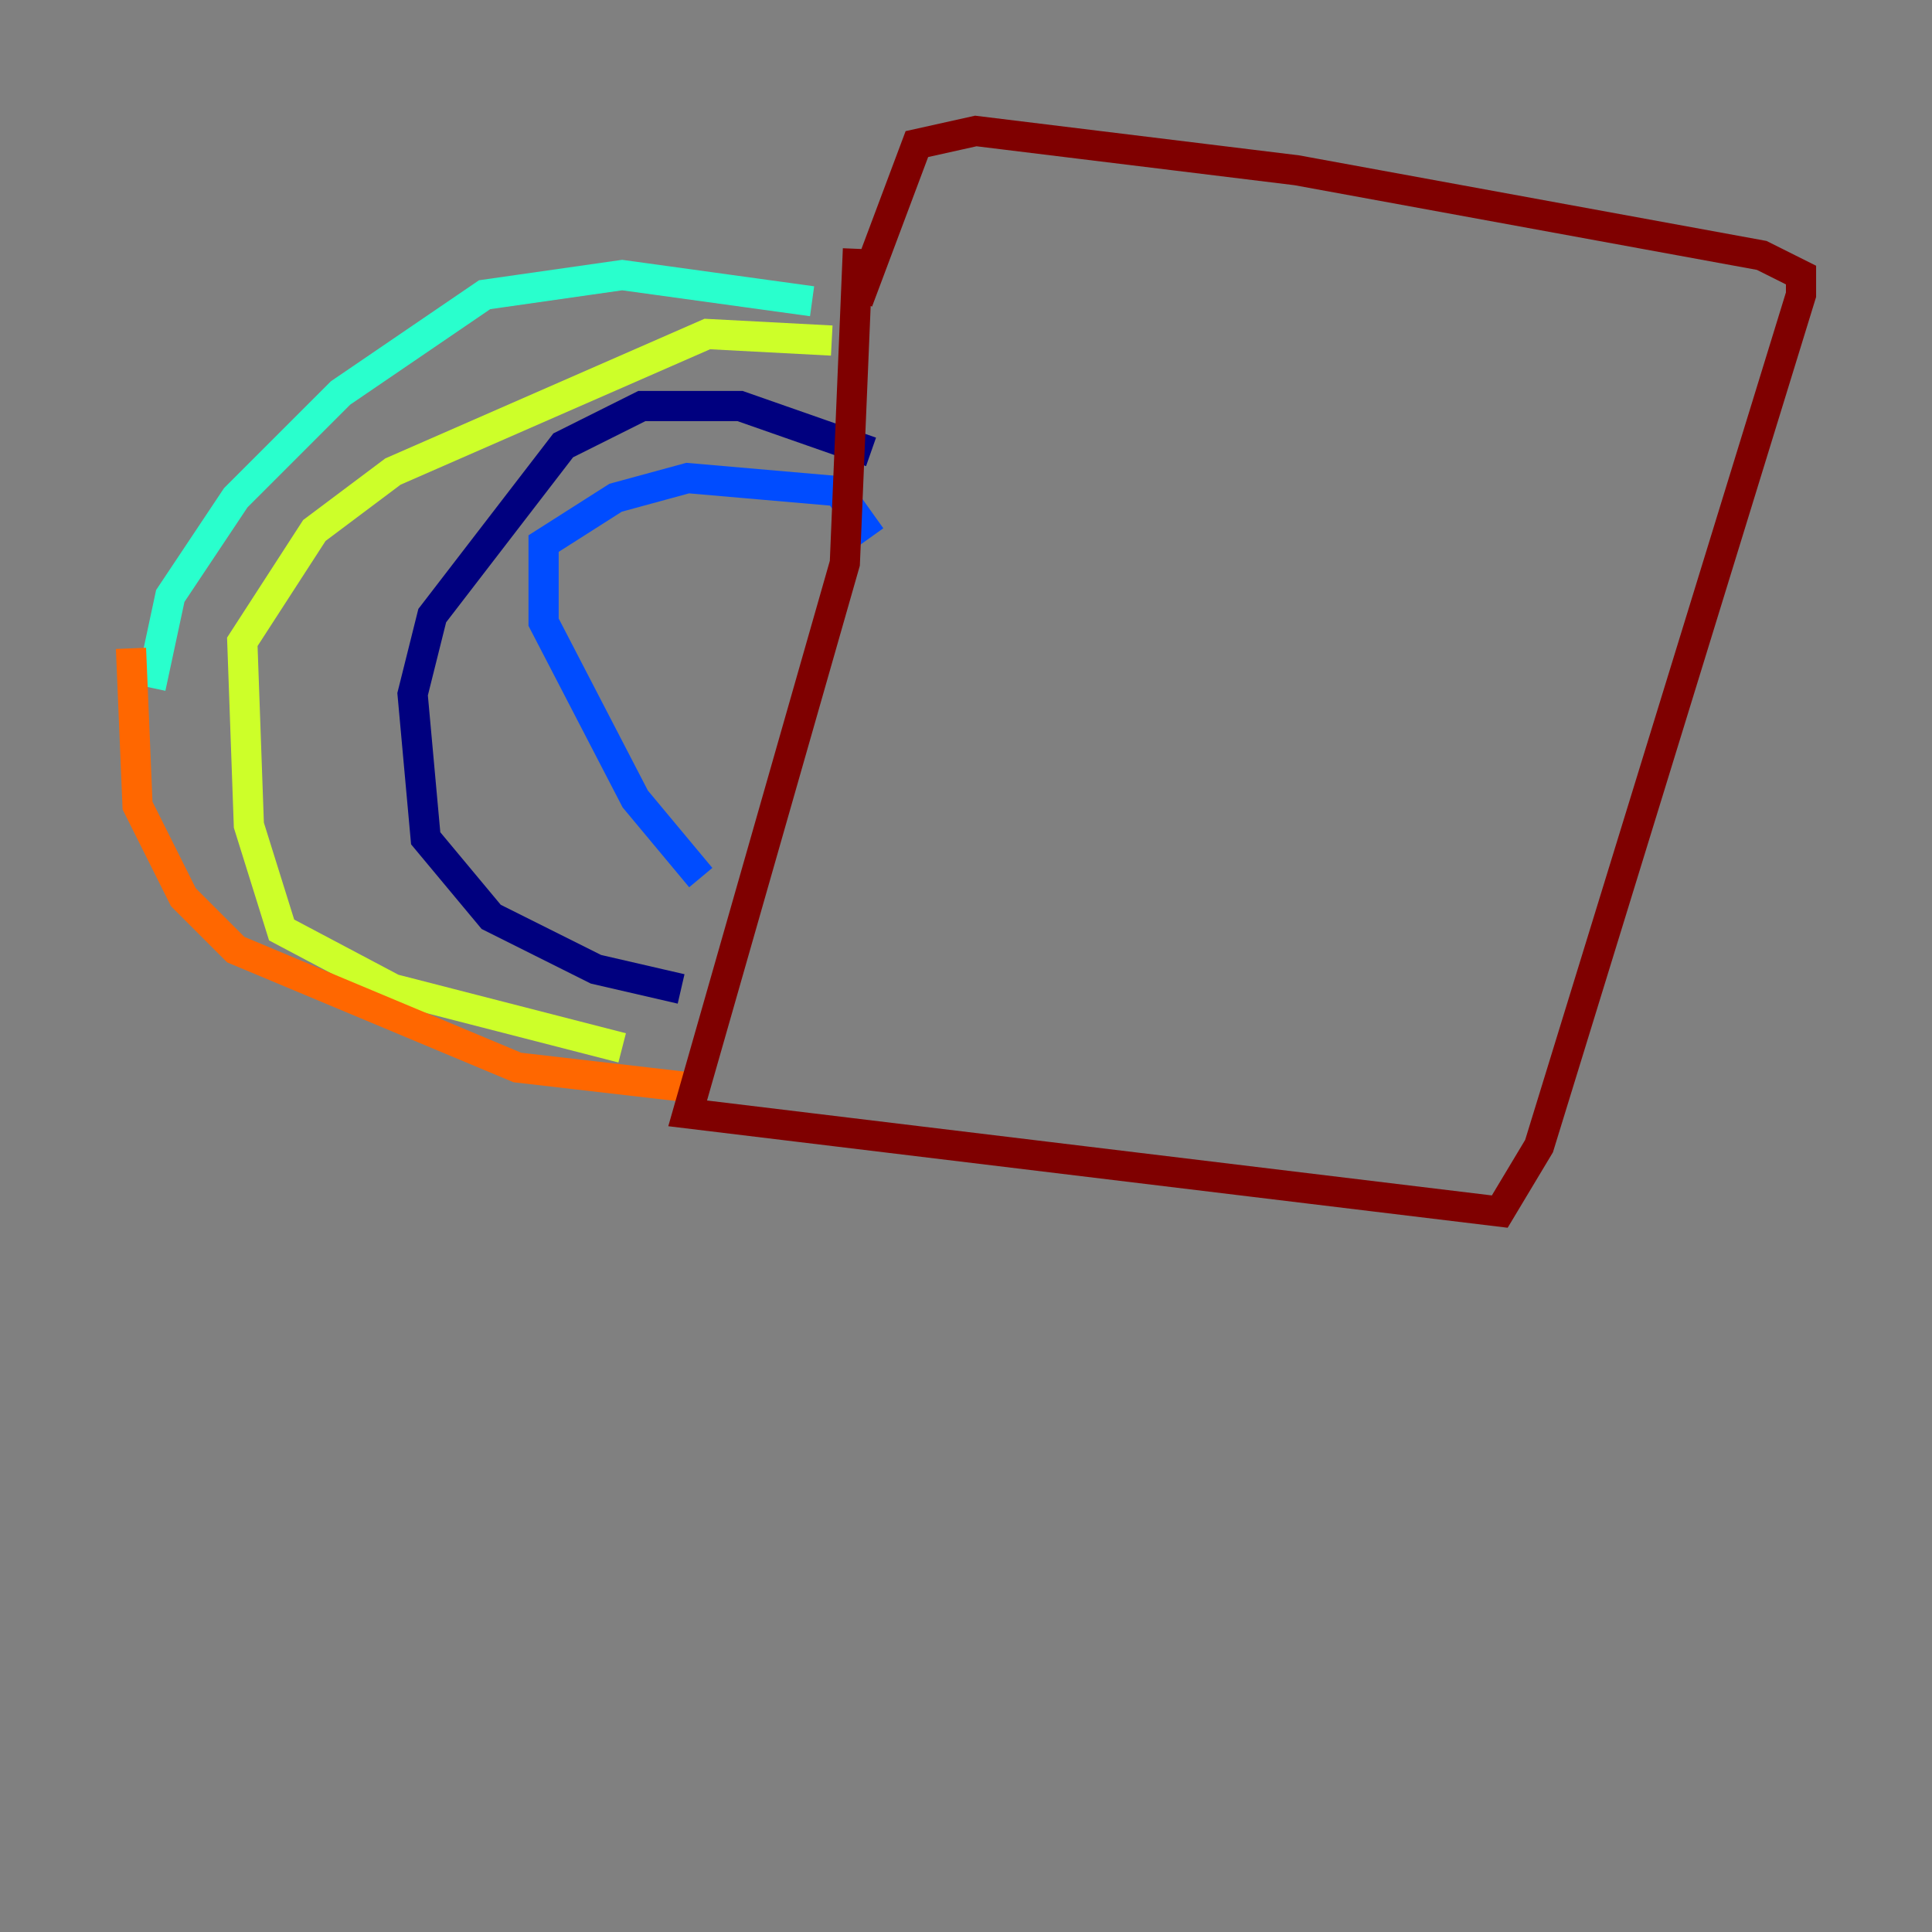 <?xml version="1.0" encoding="utf-8" ?>
<svg baseProfile="tiny" height="128" version="1.2" viewBox="0,0,128,128" width="128" xmlns="http://www.w3.org/2000/svg" xmlns:ev="http://www.w3.org/2001/xml-events" xmlns:xlink="http://www.w3.org/1999/xlink"><rect x="0" y="0" width="128" height="128" fill="#808080" stroke="none"/><defs /><polyline fill="none" points="57.709,29.939 49.031,26.902 42.522,26.902 37.315,29.505 28.637,40.786 27.336,45.993 28.203,55.539 32.542,60.746 39.485,64.217 45.125,65.519" stroke="#00007f" stroke-width="2" /><polyline fill="none" points="57.709,35.58 55.539,32.542 45.559,31.675 40.786,32.976 36.014,36.014 36.014,41.22 42.088,52.936 46.427,58.142" stroke="#004cff" stroke-width="2" /><polyline fill="none" points="53.803,19.959 41.22,18.224 32.108,19.525 22.563,26.034 15.62,32.976 11.281,39.485 9.98,45.559" stroke="#29ffcd" stroke-width="2" /><polyline fill="none" points="55.105,22.563 46.861,22.129 26.034,31.241 20.827,35.146 16.054,42.522 16.488,54.671 18.658,61.614 26.034,65.519 41.22,69.424" stroke="#cdff29" stroke-width="2" /><polyline fill="none" points="8.678,42.956 9.112,53.37 12.149,59.444 15.62,62.915 34.278,70.725 45.559,72.027" stroke="#ff6700" stroke-width="2" /><polyline fill="none" points="56.841,16.488 55.973,37.315 45.559,73.763 99.363,80.271 101.966,75.932 119.322,19.525 119.322,18.224 116.719,16.922 85.912,11.281 64.651,8.678 60.746,9.546 56.841,19.959" stroke="#7f0000" stroke-width="2" /></svg>